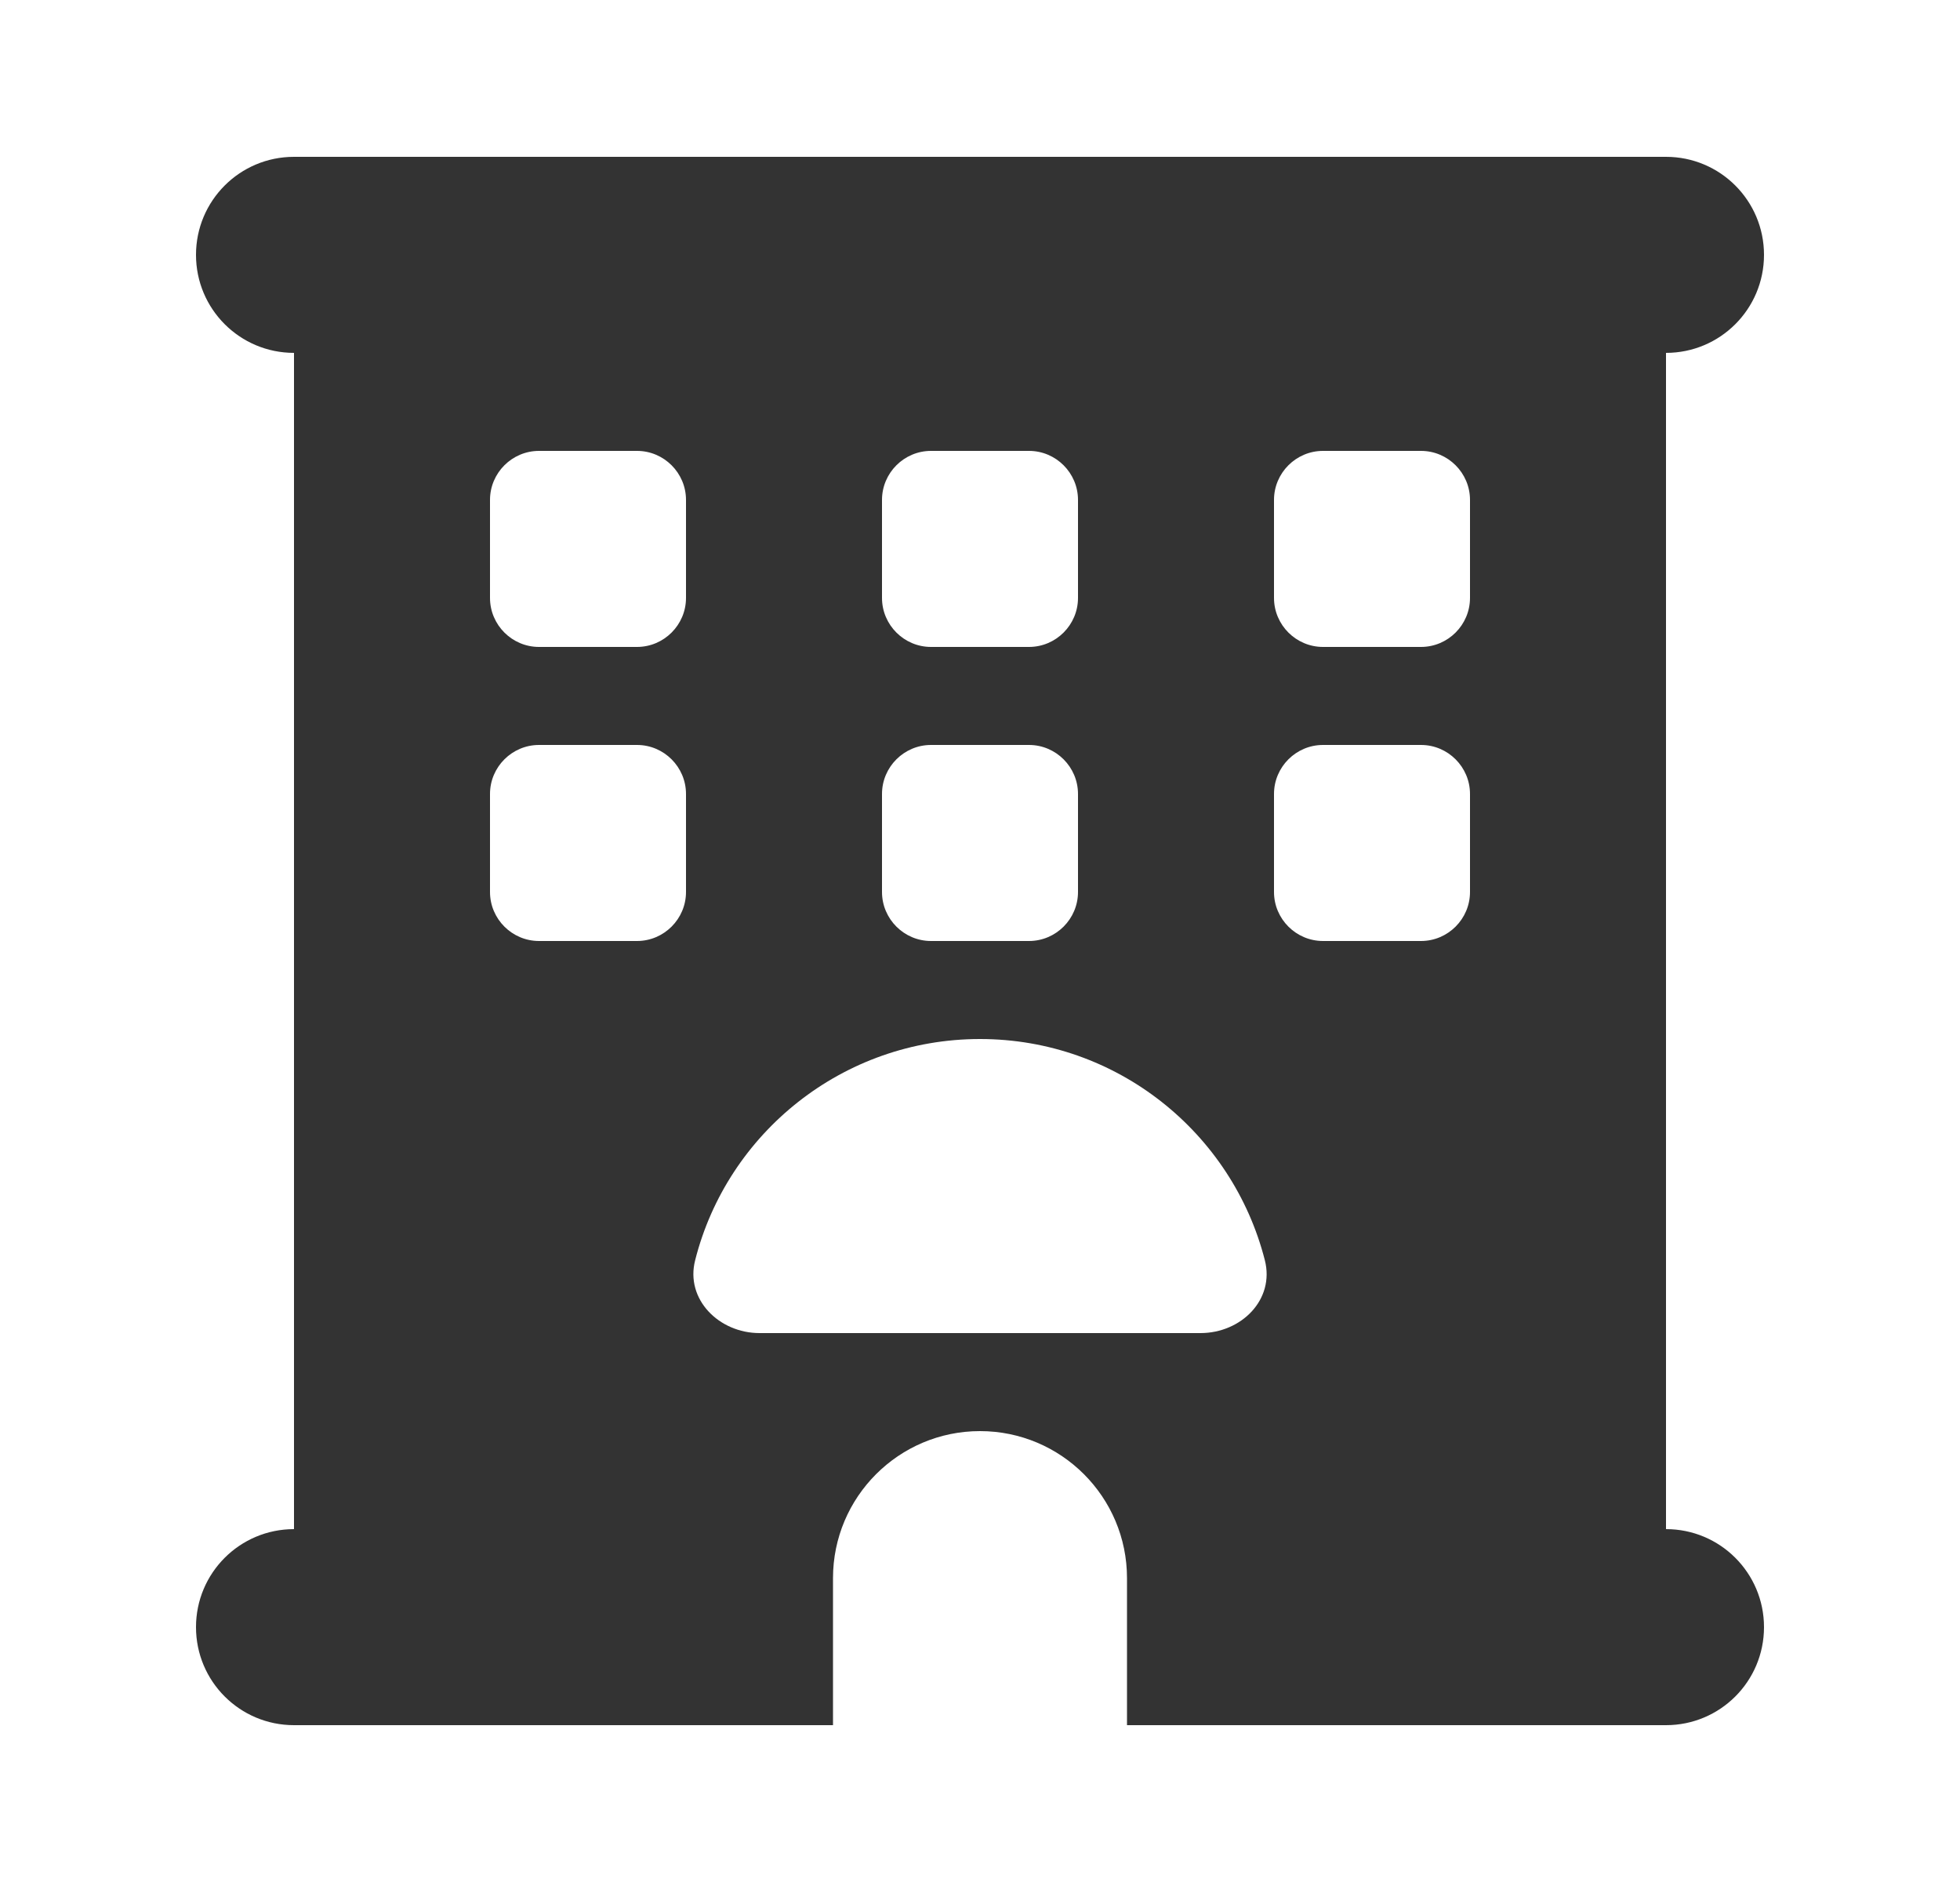 <svg width="25" height="24" viewBox="0 0 25 24" fill="none" xmlns="http://www.w3.org/2000/svg">
<g id="WA.alojamiento">
<path id="Icon" d="M2.5 3.25C2.5 2.559 3.059 2 3.75 2H21.25C21.941 2 22.5 2.559 22.5 3.25C22.5 3.941 21.941 4.5 21.25 4.5V19.5C21.941 19.5 22.5 20.059 22.5 20.75C22.5 21.441 21.941 22 21.25 22H14.375V20.125C14.375 19.09 13.535 18.25 12.5 18.25C11.465 18.25 10.625 19.09 10.625 20.125V22H3.75C3.059 22 2.5 21.441 2.5 20.75C2.5 20.059 3.059 19.5 3.75 19.5V4.5C3.059 4.5 2.5 3.941 2.5 3.25ZM6.25 6.375V7.625C6.25 7.969 6.531 8.25 6.875 8.25H8.125C8.469 8.25 8.75 7.969 8.75 7.625V6.375C8.75 6.031 8.469 5.75 8.125 5.75H6.875C6.531 5.75 6.25 6.031 6.25 6.375ZM11.875 5.75C11.531 5.75 11.25 6.031 11.25 6.375V7.625C11.25 7.969 11.531 8.25 11.875 8.25H13.125C13.469 8.25 13.75 7.969 13.75 7.625V6.375C13.75 6.031 13.469 5.75 13.125 5.75H11.875ZM16.25 6.375V7.625C16.25 7.969 16.531 8.25 16.875 8.25H18.125C18.469 8.25 18.75 7.969 18.75 7.625V6.375C18.75 6.031 18.469 5.75 18.125 5.75H16.875C16.531 5.75 16.25 6.031 16.25 6.375ZM6.875 9.5C6.531 9.5 6.25 9.781 6.25 10.125V11.375C6.25 11.719 6.531 12 6.875 12H8.125C8.469 12 8.75 11.719 8.75 11.375V10.125C8.75 9.781 8.469 9.5 8.125 9.5H6.875ZM11.25 10.125V11.375C11.25 11.719 11.531 12 11.875 12H13.125C13.469 12 13.75 11.719 13.75 11.375V10.125C13.75 9.781 13.469 9.5 13.125 9.5H11.875C11.531 9.5 11.25 9.781 11.25 10.125ZM16.875 9.5C16.531 9.5 16.25 9.781 16.25 10.125V11.375C16.25 11.719 16.531 12 16.875 12H18.125C18.469 12 18.75 11.719 18.75 11.375V10.125C18.75 9.781 18.469 9.5 18.125 9.5H16.875ZM15.312 17C15.832 17 16.262 16.574 16.133 16.07C15.719 14.449 14.25 13.25 12.5 13.25C10.75 13.25 9.277 14.449 8.867 16.07C8.738 16.57 9.172 17 9.688 17H15.312Z" fill="#333333"/>
</g>
</svg>
